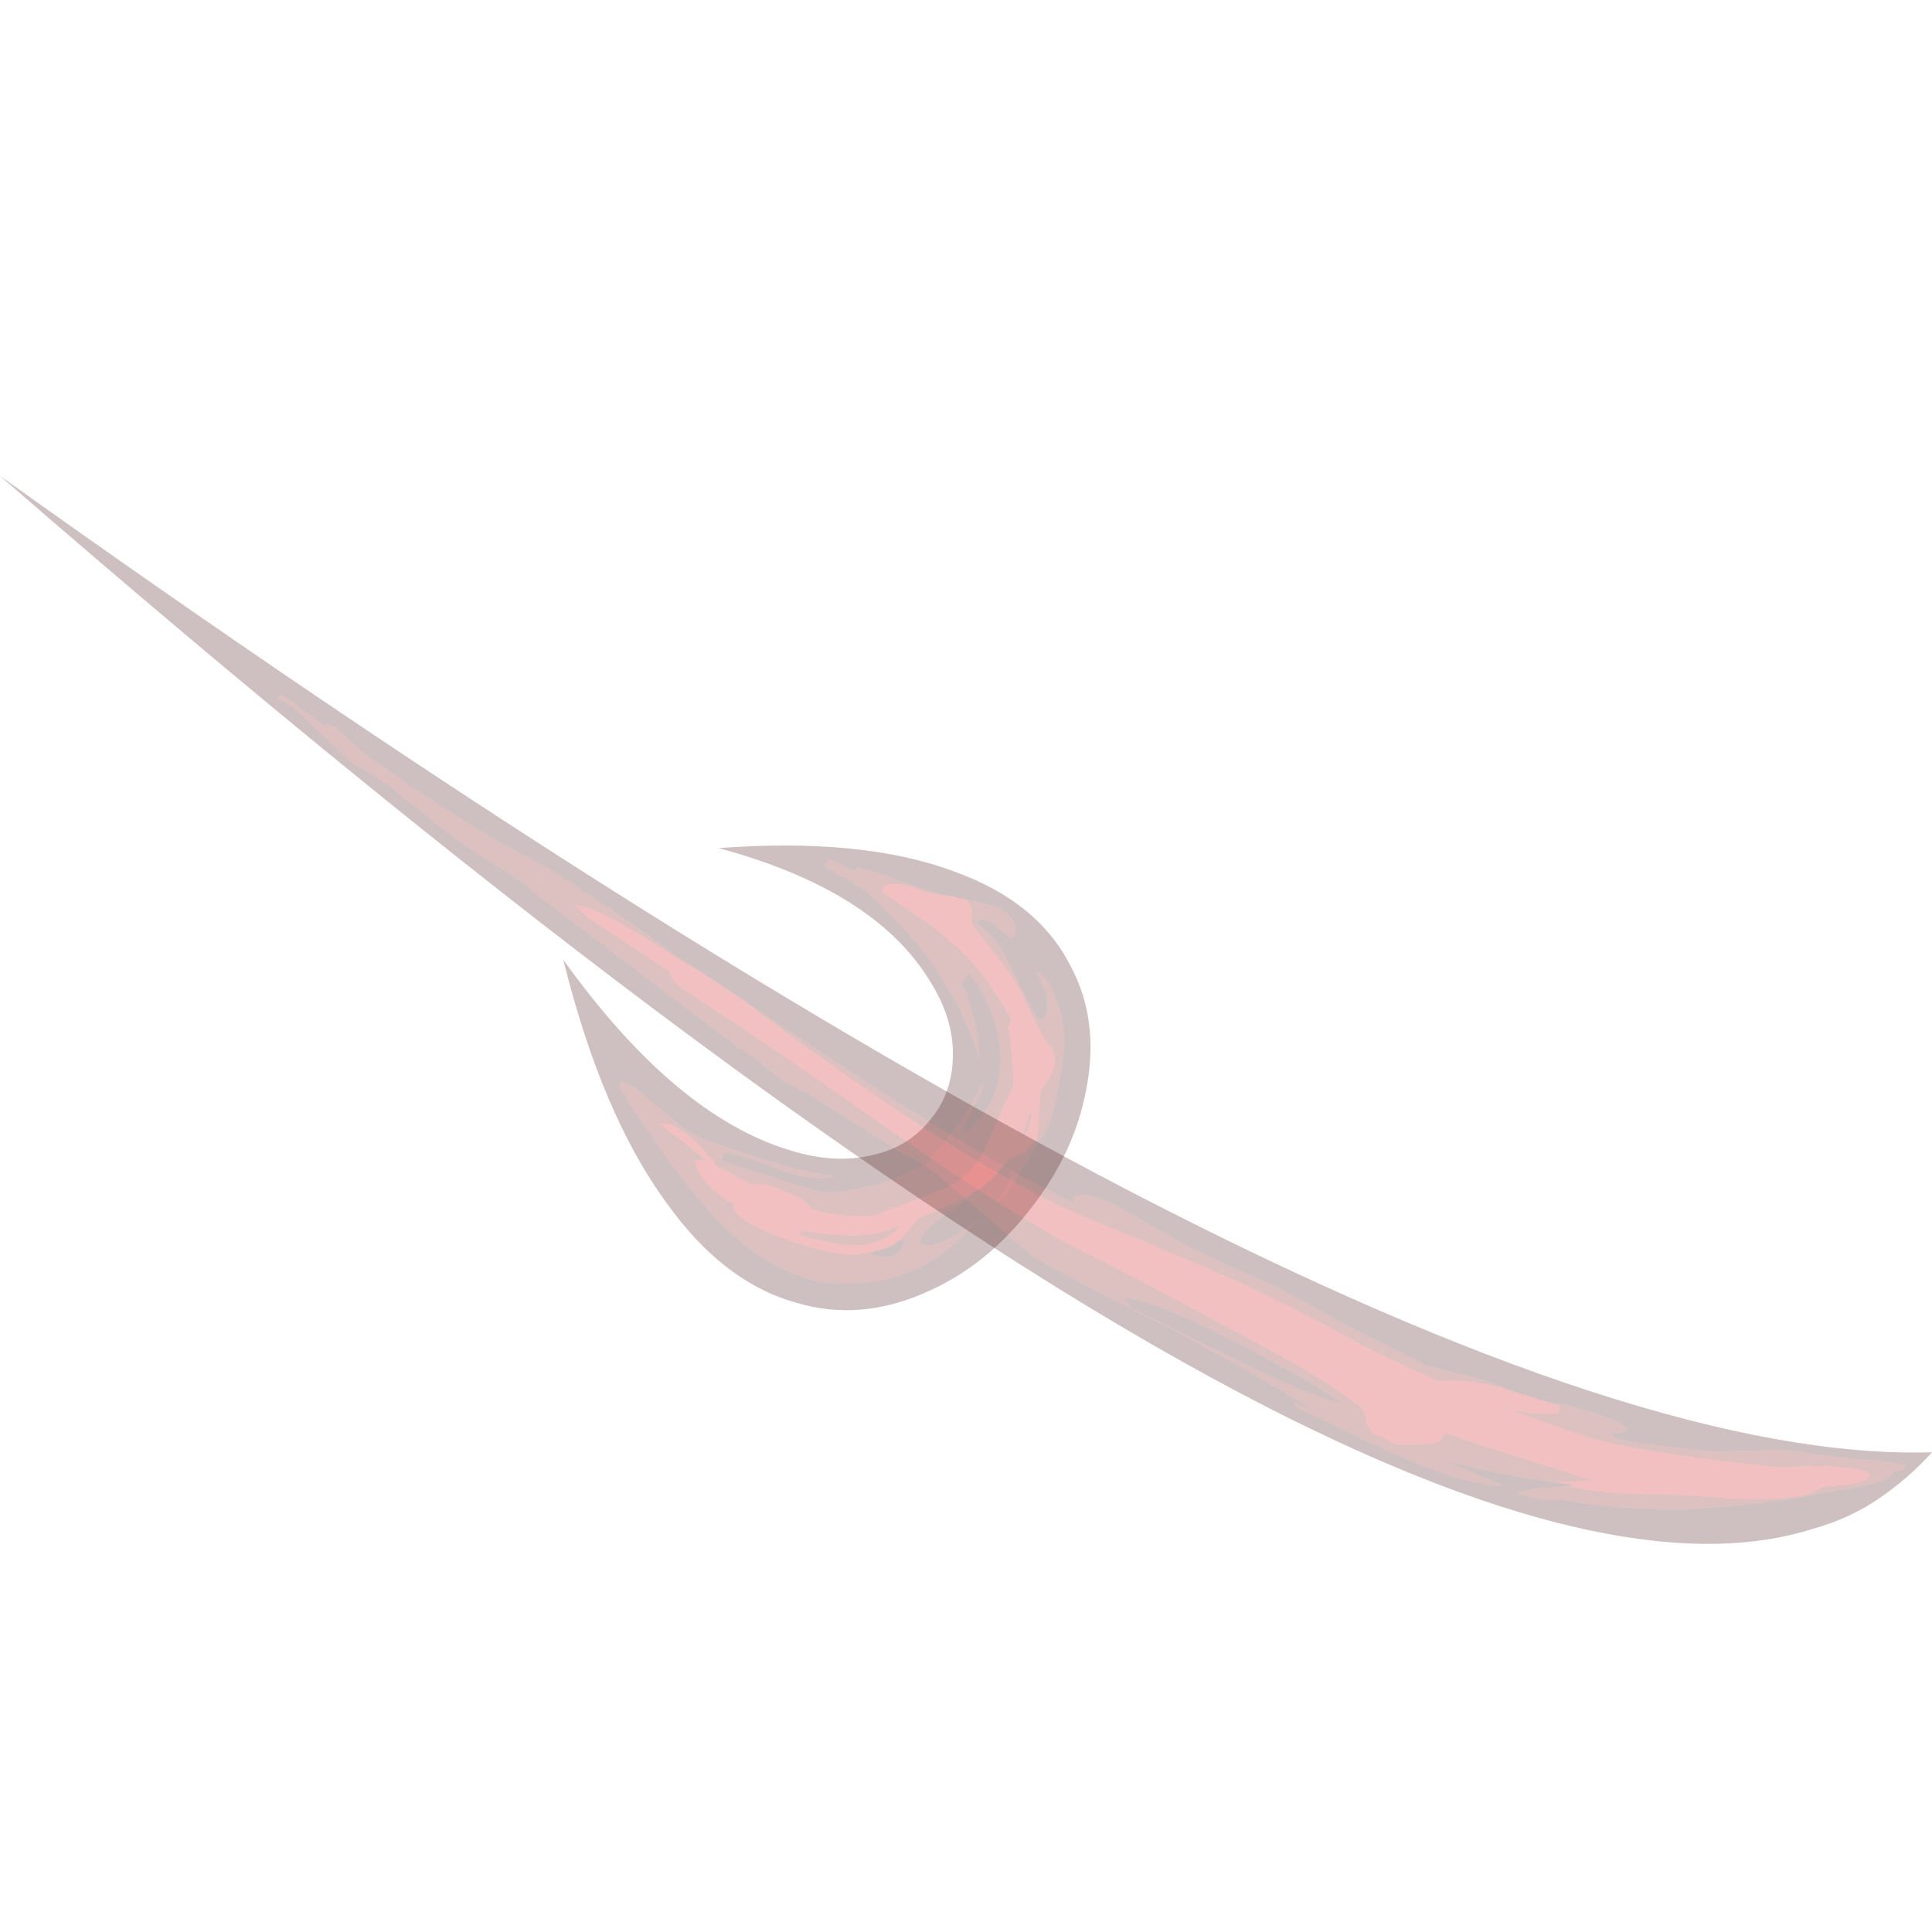 <?xml version="1.0" encoding="UTF-8" standalone="no"?>
<svg xmlns:ffdec="https://www.free-decompiler.com/flash" xmlns:xlink="http://www.w3.org/1999/xlink" ffdec:objectType="frame" height="599.8px" width="600.8px" xmlns="http://www.w3.org/2000/svg">
  <g transform="matrix(1.0, 0.0, 0.0, 1.0, 271.0, 262.2)">
    <use ffdec:characterId="629" height="26.65" transform="matrix(-0.86, 5.695, -6.305, -0.168, 77.834, 3.44)" width="25.2" xlink:href="#shape0"/>
    <use ffdec:characterId="634" height="145.6" transform="matrix(1.016, 1.012, -1.013, 1.016, -123.569, -262.204)" width="446.25" xlink:href="#sprite0"/>
  </g>
  <defs>
    <g id="shape0" transform="matrix(1.0, 0.0, 0.0, 1.0, 12.8, 14.85)">
      <path d="M5.8 -10.1 L6.6 -9.4 7.45 -8.45 Q8.0 -7.9 8.5 -7.8 8.45 -7.8 8.6 -7.85 8.75 -7.9 8.75 -8.2 8.75 -8.75 8.1 -9.6 7.7 -10.1 7.2 -10.5 8.9 -9.55 9.85 -8.15 10.85 -6.6 10.95 -4.65 11.15 -1.4 7.9 2.05 5.8 4.35 0.6 8.1 L0.25 8.05 Q0.5 7.4 1.3 6.45 L2.6 4.85 Q3.05 4.2 3.4 3.3 L3.95 1.65 Q4.9 -1.25 5.15 -3.15 L5.25 -2.4 Q5.3 -1.55 4.7 0.0 4.05 1.7 4.0 2.5 L4.45 2.55 5.45 -0.65 Q6.05 -2.65 6.05 -2.85 5.95 -3.9 5.45 -5.4 5.0 -6.6 4.5 -7.2 L4.25 -7.65 4.2 -7.65 2.5 -8.6 Q0.8 -9.55 -0.05 -9.6 L0.05 -9.7 -0.2 -9.75 0.15 -9.75 1.25 -9.4 Q2.25 -9.1 2.45 -9.05 L2.5 -9.2 2.5 -9.35 Q0.35 -11.1 -2.65 -10.15 -4.75 -9.5 -6.1 -8.2 L-5.7 -8.05 Q-5.6 -7.95 -5.5 -7.9 L-5.0 -8.3 -4.95 -8.3 Q-4.3 -8.5 -3.25 -8.95 -2.55 -9.2 -1.4 -9.35 -2.7 -8.95 -4.6 -7.75 -6.8 -6.3 -7.75 -5.35 -9.15 -4.0 -9.95 -3.1 -11.1 -1.75 -11.35 -0.85 L-11.45 -0.85 -11.7 -0.35 -11.85 -0.4 Q-12.05 -0.5 -12.1 -0.55 L-11.5 -1.9 -11.7 -1.95 Q-11.55 -2.8 -11.0 -4.25 -10.45 -5.7 -10.3 -6.6 -10.2 -7.35 -9.8 -8.9 -9.75 -9.15 -9.55 -9.45 -9.25 -9.95 -8.85 -10.1 -8.4 -10.3 -8.1 -10.1 L-8.05 -10.05 -8.4 -9.6 Q-9.05 -8.9 -9.05 -8.5 L-9.0 -8.2 -9.0 -8.3 -8.8 -8.25 Q-8.4 -9.1 -6.65 -10.15 L-5.15 -11.05 Q-4.2 -11.6 -3.65 -12.0 L-3.7 -12.2 Q-4.55 -12.7 -6.25 -11.5 -6.25 -11.9 -5.3 -12.45 -4.35 -13.0 -3.2 -13.3 -2.25 -13.55 0.0 -13.45 2.45 -13.4 2.85 -12.9 3.45 -12.75 4.4 -12.3 5.4 -11.85 5.9 -11.7 L6.35 -11.2 Q5.65 -11.65 5.15 -11.75 4.45 -11.85 4.2 -11.4 L3.9 -11.6 3.9 -11.65 3.55 -12.3 Q3.3 -12.4 3.15 -12.55 L2.85 -12.8 0.55 -12.65 0.3 -12.6 -0.55 -12.95 Q-1.6 -13.35 -2.4 -12.65 -2.7 -12.35 -3.55 -11.85 -4.3 -11.4 -5.0 -11.05 -5.5 -10.8 -7.2 -9.35 L-8.85 -7.95 Q-9.8 -8.0 -10.1 -7.5 -10.25 -7.25 -10.3 -6.35 -10.35 -5.85 -10.6 -5.1 -10.85 -4.45 -10.85 -3.95 L-10.8 -3.5 -10.75 -3.45 -10.4 -3.35 -8.9 -5.65 Q-7.95 -7.05 -6.8 -8.2 -6.1 -8.95 -4.2 -10.3 L-3.65 -10.65 -3.25 -10.55 Q-2.75 -10.75 -1.4 -11.0 L-0.15 -11.25 3.5 -10.3 Q5.05 -9.75 5.55 -8.8 L6.45 -6.95 Q7.25 -5.35 7.25 -5.1 7.35 -3.75 6.95 -2.25 6.75 -2.05 6.45 -1.75 6.3 -1.5 6.0 -0.7 5.6 0.2 5.65 0.6 L5.7 0.9 Q5.05 2.1 4.75 2.75 4.3 3.05 3.5 3.9 2.5 5.1 2.5 5.55 2.55 5.9 2.6 5.85 L2.6 5.75 Q3.6 4.35 4.55 3.15 4.45 3.4 4.45 3.45 4.45 3.8 4.55 3.8 L4.65 3.8 Q5.9 3.25 6.8 1.6 7.15 1.6 7.4 1.25 L7.4 1.3 7.5 1.15 7.65 0.95 Q8.2 0.05 8.75 -1.55 9.4 -3.6 9.35 -4.75 9.3 -5.0 9.25 -5.35 L9.35 -5.65 Q9.45 -5.9 9.45 -6.25 9.4 -6.95 8.55 -7.05 L8.5 -6.8 7.8 -7.25 7.3 -7.55 6.55 -8.9 Q6.25 -9.55 5.8 -10.1 M1.35 -12.25 L1.15 -12.3 1.6 -12.35 Q2.4 -12.35 2.8 -12.0 2.15 -12.2 1.35 -12.25 M7.7 -6.75 L8.05 -6.5 Q8.8 -5.75 8.85 -4.8 8.9 -3.55 8.3 -1.7 L8.15 -2.15 Q8.4 -3.55 8.3 -4.85 8.3 -5.6 7.7 -6.75" fill="#770000" fill-opacity="0.247" fill-rule="evenodd" stroke="none"/>
      <path d="M4.2 -11.4 Q4.45 -11.85 5.15 -11.75 5.65 -11.65 6.35 -11.2 L5.9 -11.7 Q5.4 -11.85 4.4 -12.3 3.45 -12.75 2.85 -12.9 2.45 -13.4 0.0 -13.45 -2.25 -13.55 -3.2 -13.3 -4.35 -13.0 -5.3 -12.45 -6.25 -11.9 -6.25 -11.5 -4.55 -12.7 -3.7 -12.2 L-3.65 -12.0 Q-4.2 -11.6 -5.15 -11.05 L-6.65 -10.15 Q-8.4 -9.1 -8.8 -8.25 L-9.0 -8.3 -9.0 -8.2 -9.05 -8.5 Q-9.05 -8.9 -8.4 -9.6 L-8.05 -10.05 -8.1 -10.1 Q-8.4 -10.3 -8.85 -10.1 -9.25 -9.95 -9.55 -9.45 -9.75 -9.15 -9.8 -8.9 -10.2 -7.35 -10.3 -6.6 -10.45 -5.7 -11.0 -4.25 -11.55 -2.8 -11.7 -1.95 L-11.5 -1.9 -12.1 -0.55 Q-12.05 -0.5 -11.85 -0.4 L-11.7 -0.35 -11.45 -0.85 -11.35 -0.85 Q-11.1 -1.75 -9.95 -3.1 -9.15 -4.0 -7.75 -5.35 -6.8 -6.3 -4.6 -7.75 -2.7 -8.95 -1.4 -9.35 -2.55 -9.2 -3.25 -8.95 -4.3 -8.5 -4.95 -8.3 L-5.0 -8.3 -5.5 -7.9 Q-5.6 -7.95 -5.7 -8.05 L-6.1 -8.2 Q-4.75 -9.5 -2.65 -10.15 0.35 -11.1 2.5 -9.35 L2.5 -9.2 2.45 -9.05 Q2.25 -9.1 1.25 -9.4 L0.15 -9.75 -0.2 -9.75 0.05 -9.7 -0.05 -9.6 Q0.8 -9.55 2.5 -8.6 L4.2 -7.65 4.25 -7.65 4.5 -7.2 Q5.0 -6.6 5.45 -5.4 5.95 -3.9 6.05 -2.85 6.05 -2.65 5.45 -0.65 L4.45 2.55 4.0 2.5 Q4.05 1.7 4.7 0.0 5.3 -1.55 5.25 -2.4 L5.15 -3.15 Q4.9 -1.25 3.95 1.65 L3.4 3.3 Q3.05 4.2 2.6 4.85 L1.3 6.45 Q0.5 7.4 0.25 8.05 L0.6 8.1 Q5.8 4.35 7.9 2.05 11.15 -1.4 10.95 -4.65 10.85 -6.6 9.85 -8.15 8.9 -9.55 7.2 -10.5 7.7 -10.1 8.1 -9.6 8.75 -8.75 8.75 -8.2 8.75 -7.9 8.6 -7.85 8.45 -7.8 8.5 -7.8 8.0 -7.9 7.45 -8.45 L6.6 -9.4 5.8 -10.1 Q5.15 -10.9 4.2 -11.4 M8.5 -6.8 L8.55 -7.05 Q9.4 -6.95 9.45 -6.25 9.45 -5.9 9.35 -5.65 L9.25 -5.35 9.15 -5.65 Q9.0 -6.15 8.8 -6.5 L8.5 -6.8 M11.35 -8.4 Q13.0 -5.4 12.05 -2.15 11.05 1.55 6.85 4.9 2.15 8.75 -6.25 11.8 2.0 5.2 3.75 -0.65 4.5 -3.05 3.9 -4.9 3.4 -6.6 1.85 -7.45 0.4 -8.3 -1.6 -8.05 -3.65 -7.8 -5.65 -6.35 -10.5 -2.95 -12.55 5.0 -13.35 -2.05 -11.6 -6.8 -10.1 -11.05 -6.75 -13.1 -3.8 -15.0 0.0 -14.85 3.55 -14.75 6.7 -12.95 9.85 -11.2 11.35 -8.4" fill="#3a0000" fill-opacity="0.247" fill-rule="evenodd" stroke="none"/>
      <path d="M5.8 -10.1 Q6.25 -9.55 6.55 -8.9 L7.3 -7.55 7.8 -7.25 8.5 -6.8 8.8 -6.5 Q9.0 -6.15 9.15 -5.65 L9.25 -5.35 Q9.3 -5.0 9.35 -4.75 9.4 -3.6 8.75 -1.55 8.2 0.05 7.65 0.95 L7.5 1.15 7.4 1.3 7.4 1.25 Q7.15 1.6 6.8 1.6 5.9 3.25 4.65 3.8 L4.55 3.8 Q4.45 3.8 4.45 3.45 4.45 3.4 4.55 3.15 3.6 4.35 2.6 5.75 L2.6 5.85 Q2.55 5.9 2.5 5.55 2.5 5.1 3.5 3.9 4.3 3.05 4.75 2.75 5.05 2.1 5.7 0.9 L5.65 0.6 Q5.6 0.2 6.0 -0.7 6.3 -1.5 6.45 -1.75 6.75 -2.05 6.95 -2.25 7.35 -3.75 7.25 -5.1 7.25 -5.35 6.45 -6.95 L5.55 -8.8 Q5.05 -9.75 3.5 -10.3 L-0.15 -11.25 -1.4 -11.0 Q-2.75 -10.75 -3.25 -10.55 L-3.65 -10.65 -4.2 -10.3 Q-6.1 -8.95 -6.8 -8.2 -7.95 -7.05 -8.9 -5.65 L-10.4 -3.35 -10.75 -3.45 -10.8 -3.5 -10.85 -3.95 Q-10.85 -4.45 -10.6 -5.1 -10.35 -5.85 -10.3 -6.35 -10.25 -7.25 -10.1 -7.5 -9.8 -8.0 -8.85 -7.95 L-7.2 -9.35 Q-5.5 -10.8 -5.0 -11.05 -4.3 -11.4 -3.55 -11.85 -2.7 -12.35 -2.4 -12.65 -1.6 -13.35 -0.55 -12.95 L0.3 -12.6 0.55 -12.65 2.85 -12.8 3.15 -12.55 Q3.3 -12.4 3.55 -12.3 L3.9 -11.65 3.9 -11.6 4.2 -11.4 Q5.15 -10.9 5.8 -10.1 M1.35 -12.25 Q2.15 -12.2 2.8 -12.0 2.4 -12.35 1.6 -12.35 L1.15 -12.3 1.35 -12.25 M7.7 -6.75 Q8.3 -5.6 8.3 -4.85 8.4 -3.55 8.15 -2.15 L8.3 -1.7 Q8.9 -3.55 8.85 -4.8 8.8 -5.75 8.05 -6.5 L7.7 -6.75" fill="#cb0000" fill-opacity="0.247" fill-rule="evenodd" stroke="none"/>
    </g>
    <g id="sprite0" transform="matrix(1.0, 0.0, 0.0, 1.0, 232.4, 89.25)">
      <use ffdec:characterId="633" height="20.8" transform="matrix(7.0, 0.0, 0.0, 7.0, -232.4, -89.25)" width="63.75" xlink:href="#shape1"/>
    </g>
    <g id="shape1" transform="matrix(1.0, 0.0, 0.0, 1.0, 33.2, 12.75)">
      <path d="M19.75 -4.8 Q19.25 -4.65 18.15 -3.95 L17.55 -3.6 16.3 -3.2 Q15.8 -3.0 14.25 -2.55 L12.55 -2.05 Q10.35 -1.2 9.55 -0.95 L7.5 -0.4 Q6.25 -0.05 6.15 0.4 6.15 0.45 6.25 0.5 L6.35 0.5 Q4.3 1.25 0.3 2.15 -2.45 2.75 -5.65 3.35 L-7.1 3.65 -7.35 3.7 -7.65 3.75 -9.95 4.15 -11.55 4.45 Q-12.05 4.55 -13.2 4.85 L-13.3 4.9 -14.3 5.2 Q-17.05 5.85 -18.1 6.0 L-18.9 6.15 -19.3 6.2 -20.35 6.25 Q-20.6 6.3 -20.6 6.45 L-21.3 6.55 Q-22.25 6.65 -22.25 6.75 -22.25 6.9 -22.15 6.85 L-22.05 6.8 -21.45 6.7 -19.25 6.65 -17.9 6.35 -15.6 6.1 Q-14.8 6.0 -13.85 5.75 -12.95 5.55 -12.25 5.5 L-7.8 4.9 -4.5 4.45 Q-4.5 4.5 -4.45 4.5 L-4.35 4.4 -3.65 4.3 -2.75 4.2 Q-2.4 4.1 -2.15 4.0 L-1.55 3.85 1.6 3.15 Q1.6 3.1 2.05 3.0 L2.65 2.9 6.5 2.6 Q7.75 2.3 10.9 1.25 L12.2 0.85 12.3 0.85 13.1 0.6 Q13.9 0.35 14.65 0.2 L14.7 0.15 14.75 0.15 15.6 -0.05 16.0 -0.15 15.5 0.1 15.6 0.15 Q18.4 -0.8 19.0 -1.05 21.05 -1.85 21.9 -2.65 L20.0 -1.9 Q21.3 -2.65 22.45 -3.5 L22.5 -3.55 22.9 -3.8 22.95 -3.85 23.4 -4.2 23.45 -4.2 23.35 -4.15 23.35 -4.1 23.3 -4.05 23.05 -3.75 Q22.55 -3.2 22.4 -2.9 L22.35 -2.8 22.4 -2.8 22.45 -2.85 Q23.0 -3.1 23.5 -3.65 24.1 -4.05 24.7 -4.55 25.65 -5.35 26.55 -6.3 28.0 -7.9 29.1 -9.55 30.15 -10.95 30.15 -11.3 L30.15 -11.45 30.1 -11.45 Q30.3 -11.7 30.3 -11.75 L30.25 -11.9 30.25 -11.85 Q29.95 -11.75 29.1 -11.0 L27.9 -10.05 Q27.45 -9.8 26.85 -9.15 L25.8 -8.05 24.95 -7.35 24.75 -7.2 Q23.45 -6.15 23.25 -6.15 L23.05 -6.15 Q23.35 -6.4 23.35 -6.5 L23.35 -6.65 23.3 -6.6 Q22.85 -6.6 21.5 -5.8 L21.1 -5.5 20.35 -5.1 Q19.9 -4.85 19.75 -4.8 M30.55 -12.75 Q30.6 -11.65 30.4 -10.6 30.2 -9.5 29.6 -8.45 26.65 -2.8 14.15 1.05 -1.6 5.9 -33.2 8.05 -8.55 4.0 7.25 -0.95 24.55 -6.4 30.55 -12.75 M9.45 1.5 Q10.1 0.95 12.55 0.15 14.65 -0.55 16.55 -0.95 15.75 -0.4 13.2 0.45 L9.8 1.6 Q9.55 1.55 9.45 1.5 M-12.15 5.05 L-12.2 5.1 -12.5 5.15 -12.15 5.05" fill="#3a0000" fill-opacity="0.247" fill-rule="evenodd" stroke="none"/>
      <path d="M-5.65 3.35 Q-2.45 2.75 0.3 2.15 4.3 1.25 6.35 0.5 L6.25 0.5 Q6.15 0.45 6.15 0.4 6.25 -0.05 7.5 -0.4 L9.55 -0.95 Q10.35 -1.2 12.55 -2.05 L14.25 -2.55 Q15.8 -3.0 16.3 -3.2 L17.55 -3.6 18.15 -3.95 Q19.25 -4.65 19.75 -4.8 L19.65 -4.75 Q18.5 -4.0 18.2 -3.55 16.45 -2.85 14.7 -2.35 12.3 -1.65 10.0 -0.7 L6.45 0.75 Q2.4 2.25 -5.65 3.35 M21.1 -5.5 L21.5 -5.8 Q22.85 -6.6 23.3 -6.6 L23.35 -6.65 23.35 -6.5 Q23.35 -6.4 23.05 -6.15 L23.25 -6.15 Q23.45 -6.15 24.75 -7.2 L24.95 -7.35 25.8 -8.05 26.85 -9.15 Q27.45 -9.8 27.9 -10.05 L29.1 -11.0 Q29.95 -11.75 30.25 -11.85 L30.25 -11.9 30.3 -11.75 Q30.3 -11.7 30.1 -11.45 L30.15 -11.45 30.15 -11.3 Q30.15 -10.95 29.1 -9.55 28.0 -7.9 26.55 -6.3 25.65 -5.35 24.7 -4.55 24.1 -4.05 23.5 -3.65 23.0 -3.1 22.45 -2.85 L22.4 -2.8 22.35 -2.8 22.4 -2.9 Q22.55 -3.2 23.05 -3.75 L23.3 -4.05 Q24.1 -4.55 25.0 -5.4 L25.95 -6.3 26.4 -6.7 Q28.85 -8.75 28.9 -9.6 29.7 -10.5 29.7 -10.75 29.7 -10.9 29.65 -10.9 29.15 -10.8 28.05 -9.65 L27.6 -9.15 27.55 -9.1 Q24.15 -6.35 22.65 -5.55 21.35 -4.9 20.1 -4.35 L20.2 -4.35 Q21.25 -5.05 21.5 -5.45 L21.35 -5.6 21.1 -5.5 M22.9 -3.8 L22.5 -3.55 22.45 -3.5 Q21.3 -2.65 20.0 -1.9 L21.9 -2.65 Q21.05 -1.85 19.0 -1.05 18.4 -0.8 15.6 0.15 L15.5 0.1 16.0 -0.15 15.6 -0.05 14.75 0.15 14.7 0.15 14.65 0.2 Q13.9 0.35 13.1 0.6 L12.3 0.85 12.2 0.85 10.9 1.25 Q7.75 2.3 6.5 2.6 L2.65 2.9 2.05 3.0 Q1.6 3.1 1.6 3.15 L-1.55 3.85 -2.15 4.0 Q-2.4 4.1 -2.75 4.2 L-3.65 4.3 -4.35 4.4 -4.45 4.5 Q-4.5 4.5 -4.5 4.45 L-7.8 4.9 -12.25 5.5 Q-12.95 5.55 -13.85 5.75 -14.8 6.0 -15.6 6.1 L-17.9 6.35 -19.25 6.65 -21.45 6.7 -22.05 6.8 -22.15 6.85 Q-22.25 6.9 -22.25 6.75 -22.25 6.65 -21.3 6.55 L-20.6 6.45 Q-20.6 6.3 -20.35 6.25 L-19.3 6.2 -18.9 6.15 -18.1 6.0 Q-17.05 5.85 -14.3 5.2 L-13.3 4.9 -13.2 4.85 Q-12.05 4.55 -11.55 4.45 L-9.95 4.15 -7.65 3.75 -7.35 3.7 -7.4 3.75 Q-9.1 4.1 -10.1 4.4 -10.9 4.65 -11.2 4.9 L-10.65 4.9 -7.7 4.3 -7.4 4.4 -7.05 4.4 Q-4.05 3.75 1.2 2.85 5.1 2.15 7.2 1.5 8.7 1.0 11.35 0.2 L12.85 -0.25 14.9 -0.85 15.15 -0.9 15.75 -1.05 16.95 -1.25 Q17.2 -1.25 17.35 -1.15 17.45 -1.0 17.95 -0.95 18.0 -1.05 18.6 -1.2 L19.05 -1.65 Q19.5 -2.1 19.5 -2.25 L19.5 -2.3 19.45 -2.55 20.0 -2.8 23.4 -4.55 23.7 -4.7 23.65 -4.65 22.9 -3.8 M9.45 1.5 Q9.55 1.55 9.8 1.6 L13.2 0.45 Q15.75 -0.4 16.55 -0.95 14.65 -0.55 12.55 0.15 10.1 0.95 9.45 1.5 M-12.15 5.05 L-12.5 5.15 -12.2 5.1 -12.15 5.05" fill="#770000" fill-opacity="0.247" fill-rule="evenodd" stroke="none"/>
      <path d="M19.75 -4.8 Q19.9 -4.85 20.35 -5.1 L21.1 -5.5 21.35 -5.6 21.5 -5.45 Q21.25 -5.05 20.2 -4.35 L20.1 -4.35 Q21.35 -4.9 22.65 -5.55 24.15 -6.35 27.55 -9.1 L27.6 -9.15 28.05 -9.65 Q29.15 -10.8 29.65 -10.9 29.7 -10.9 29.7 -10.75 29.7 -10.5 28.9 -9.6 28.85 -8.75 26.4 -6.7 L25.95 -6.3 25.0 -5.4 Q24.1 -4.55 23.3 -4.05 L23.35 -4.1 23.35 -4.15 23.45 -4.2 23.4 -4.2 22.95 -3.85 22.9 -3.8 23.65 -4.65 23.7 -4.7 23.4 -4.55 20.0 -2.8 19.45 -2.55 19.5 -2.3 19.5 -2.25 Q19.5 -2.1 19.05 -1.65 L18.6 -1.2 Q18.0 -1.05 17.95 -0.95 17.45 -1.0 17.35 -1.15 17.2 -1.25 16.95 -1.25 L15.75 -1.05 15.15 -0.9 14.9 -0.85 12.85 -0.25 11.35 0.2 Q8.7 1.0 7.2 1.5 5.1 2.15 1.2 2.85 -4.05 3.75 -7.05 4.4 L-7.4 4.4 -7.7 4.3 -10.65 4.9 -11.2 4.9 Q-10.9 4.65 -10.1 4.4 -9.1 4.1 -7.4 3.75 L-7.35 3.7 -7.1 3.65 -5.65 3.35 Q2.4 2.25 6.45 0.75 L10.0 -0.7 Q12.3 -1.65 14.7 -2.35 16.45 -2.85 18.2 -3.55 18.5 -4.0 19.65 -4.75 L19.75 -4.8" fill="#cb0000" fill-opacity="0.247" fill-rule="evenodd" stroke="none"/>
    </g>
  </defs>
</svg>
